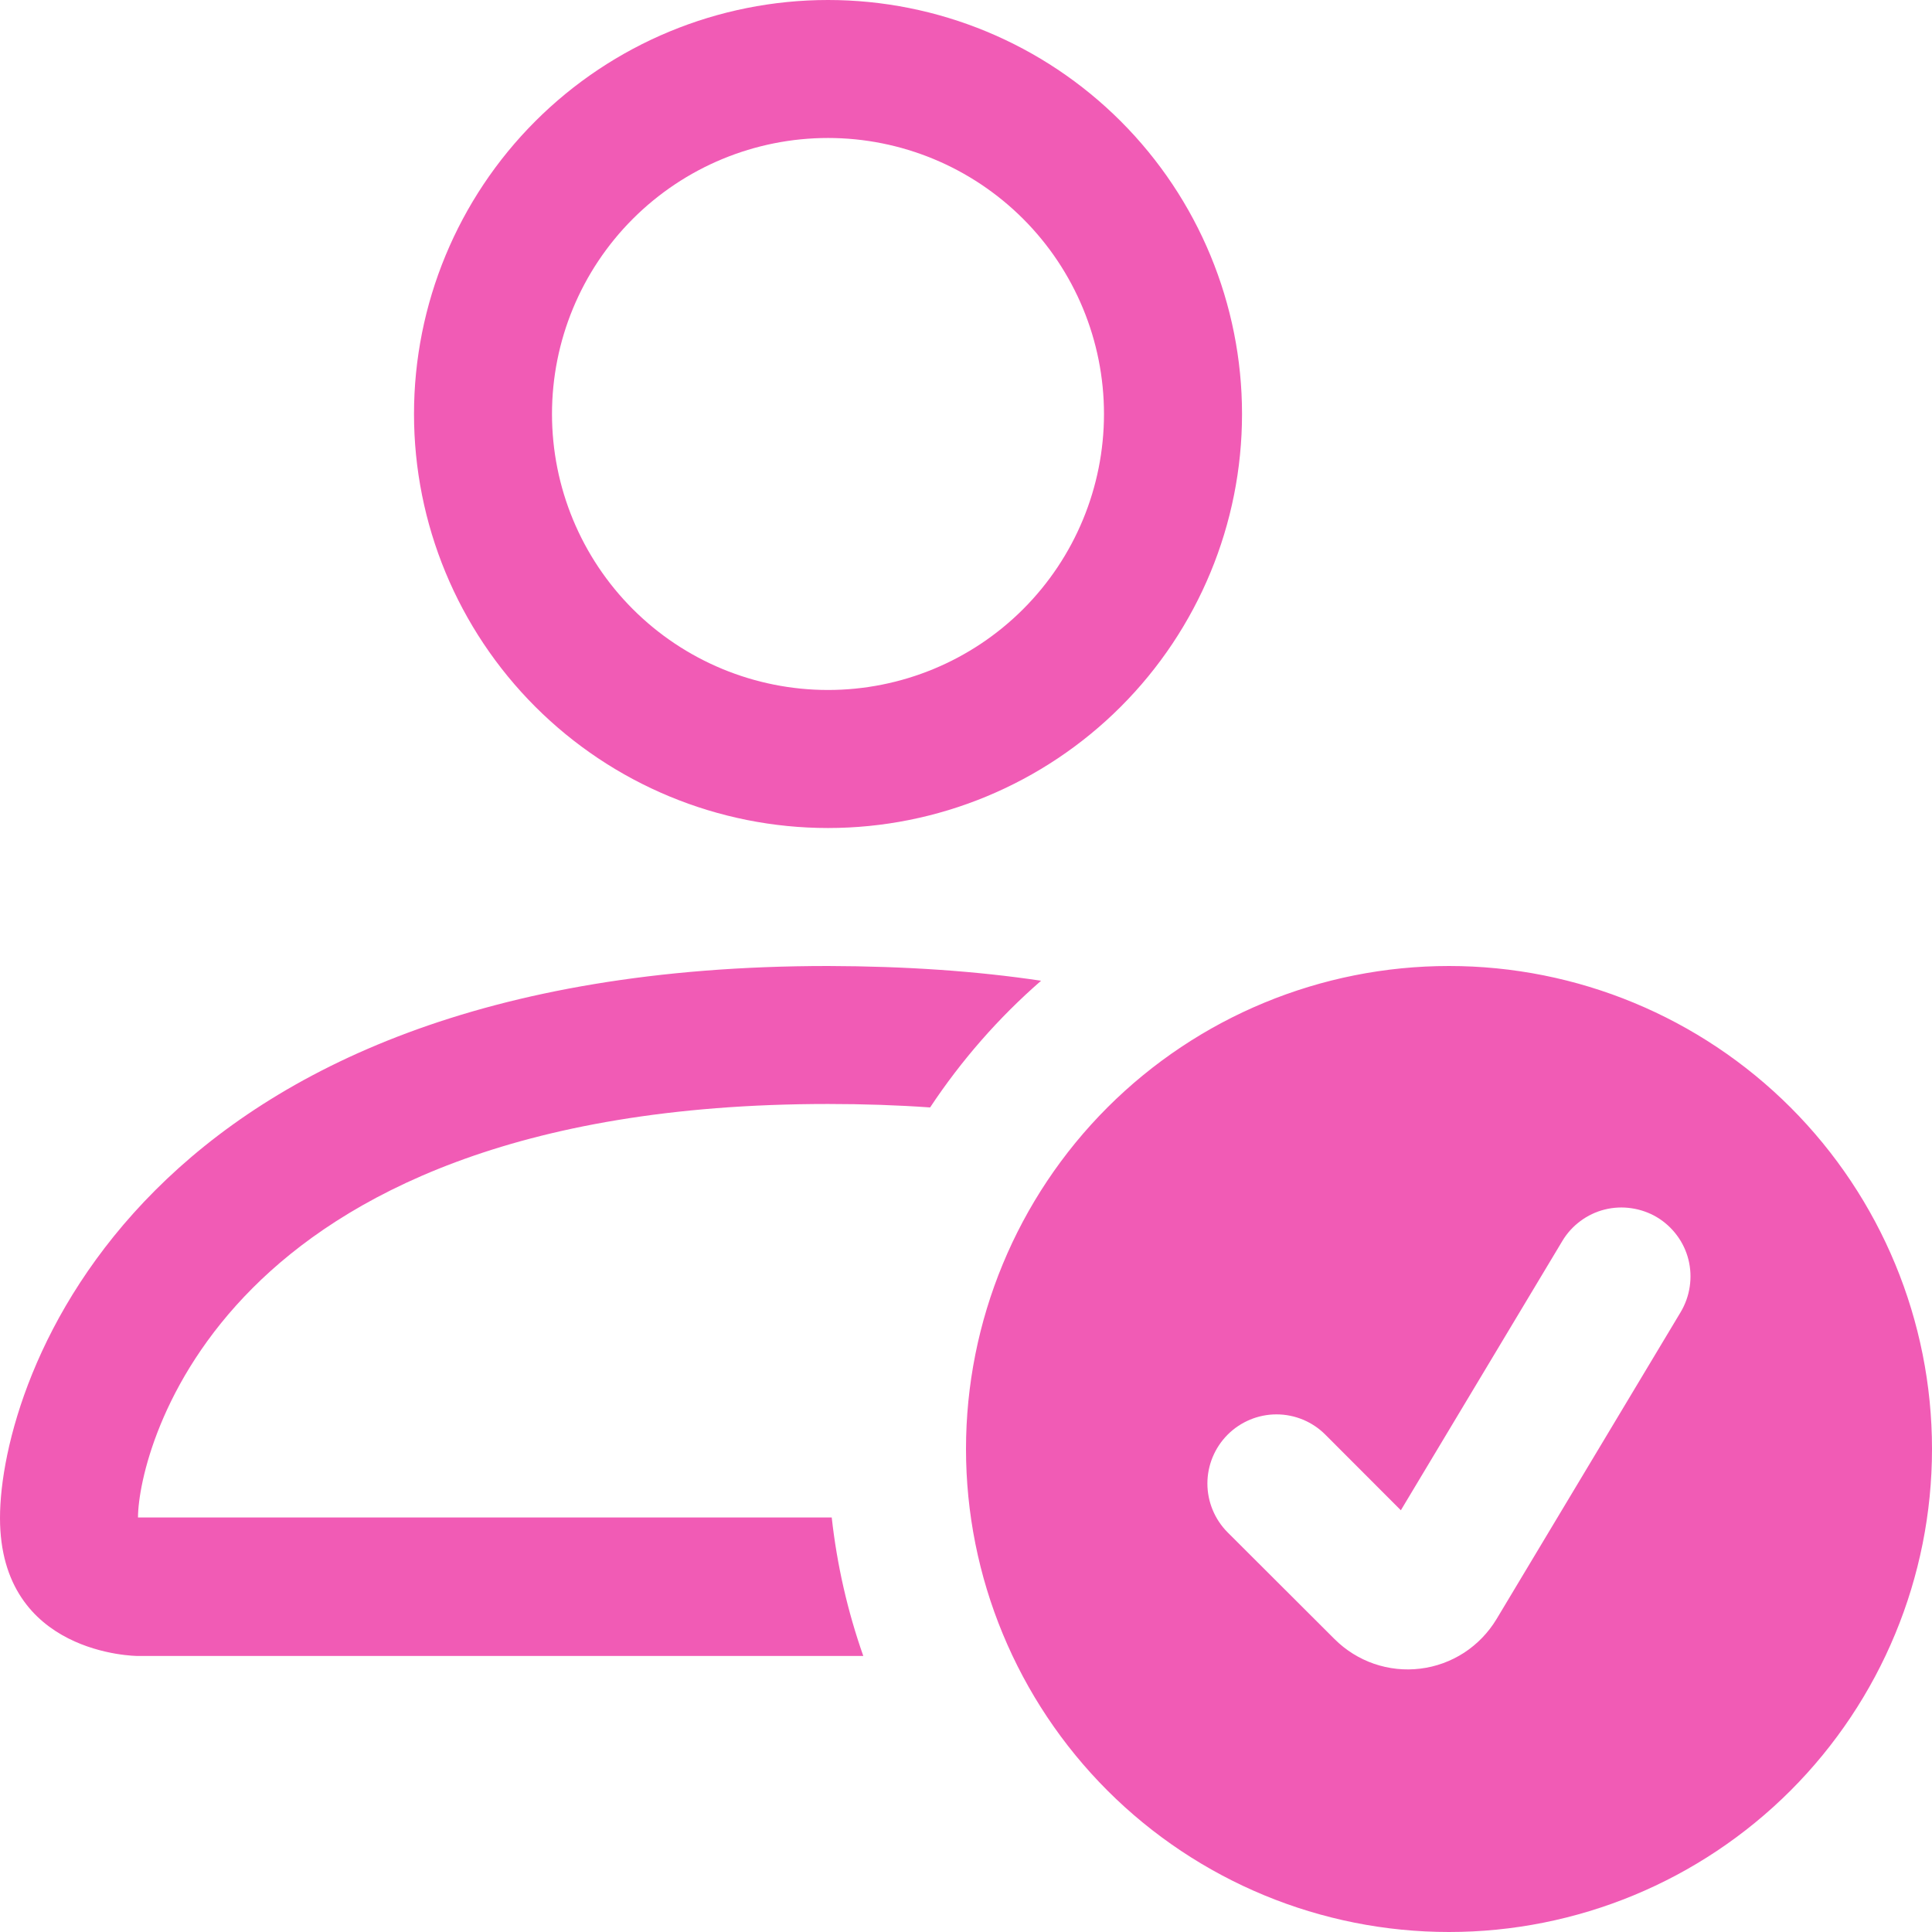 <svg width="38" height="38" viewBox="0 0 38 38" fill="none" xmlns="http://www.w3.org/2000/svg">
<g clip-path="url(#clip0_70_722)">
<path d="M28.5 19C31.02 19 33.436 20.001 35.218 21.782C36.999 23.564 38 25.98 38 28.5C38 31.02 36.999 33.436 35.218 35.218C33.436 36.999 31.02 38 28.5 38C25.98 38 23.564 36.999 21.782 35.218C20.001 33.436 19 31.02 19 28.5C19 25.98 20.001 23.564 21.782 21.782C23.564 20.001 25.98 19 28.5 19ZM32.092 23.765C31.916 23.738 31.735 23.747 31.562 23.79C31.39 23.833 31.227 23.91 31.084 24.017C30.941 24.123 30.82 24.256 30.729 24.409L27.553 29.705L26.068 28.218C25.814 27.963 25.468 27.819 25.107 27.819C24.747 27.819 24.401 27.963 24.146 28.218C23.892 28.473 23.748 28.818 23.748 29.179C23.748 29.539 23.892 29.885 24.146 30.14L26.247 32.237C26.466 32.456 26.732 32.623 27.024 32.724C27.317 32.825 27.628 32.858 27.936 32.82C28.243 32.783 28.537 32.675 28.797 32.507C29.056 32.338 29.274 32.112 29.434 31.847L33.058 25.805C33.149 25.652 33.209 25.482 33.235 25.306C33.261 25.13 33.253 24.95 33.21 24.777C33.167 24.604 33.09 24.441 32.983 24.298C32.877 24.155 32.744 24.034 32.591 23.942C32.438 23.851 32.268 23.791 32.092 23.765ZM16.286 19C17.813 19.004 19.21 19.1 20.477 19.29C19.641 20.017 18.907 20.857 18.294 21.782C17.661 21.737 16.992 21.714 16.286 21.714C10.073 21.714 6.742 23.56 4.973 25.33C3.132 27.17 2.717 29.179 2.714 29.847L16.359 29.847C16.462 30.776 16.67 31.69 16.98 32.571H2.714C2.675 32.571 0 32.552 0 29.857C0 27.143 2.715 19 16.286 19ZM16.286 0C18.446 0 20.517 0.858 22.044 2.385C23.571 3.912 24.429 5.983 24.429 8.143C24.429 10.302 23.571 12.373 22.044 13.9C20.517 15.427 18.446 16.286 16.286 16.286C14.127 16.286 12.055 15.427 10.528 13.9C9.001 12.373 8.143 10.302 8.143 8.143C8.143 5.983 9.001 3.912 10.528 2.385C12.055 0.858 14.127 0 16.286 0ZM16.286 2.714C14.846 2.714 13.465 3.287 12.447 4.305C11.429 5.323 10.857 6.703 10.857 8.143C10.857 9.582 11.429 10.963 12.447 11.981C13.465 12.999 14.846 13.571 16.286 13.571C17.726 13.571 19.106 12.999 20.124 11.981C21.142 10.963 21.714 9.582 21.714 8.143C21.714 6.703 21.142 5.323 20.124 4.305C19.106 3.287 17.726 2.714 16.286 2.714Z" fill="#F15BB5"/>
</g>
<defs>
<clipPath id="clip0_70_722">
<rect width="38" height="38" fill="white"/>
</clipPath>
</defs>
</svg>
